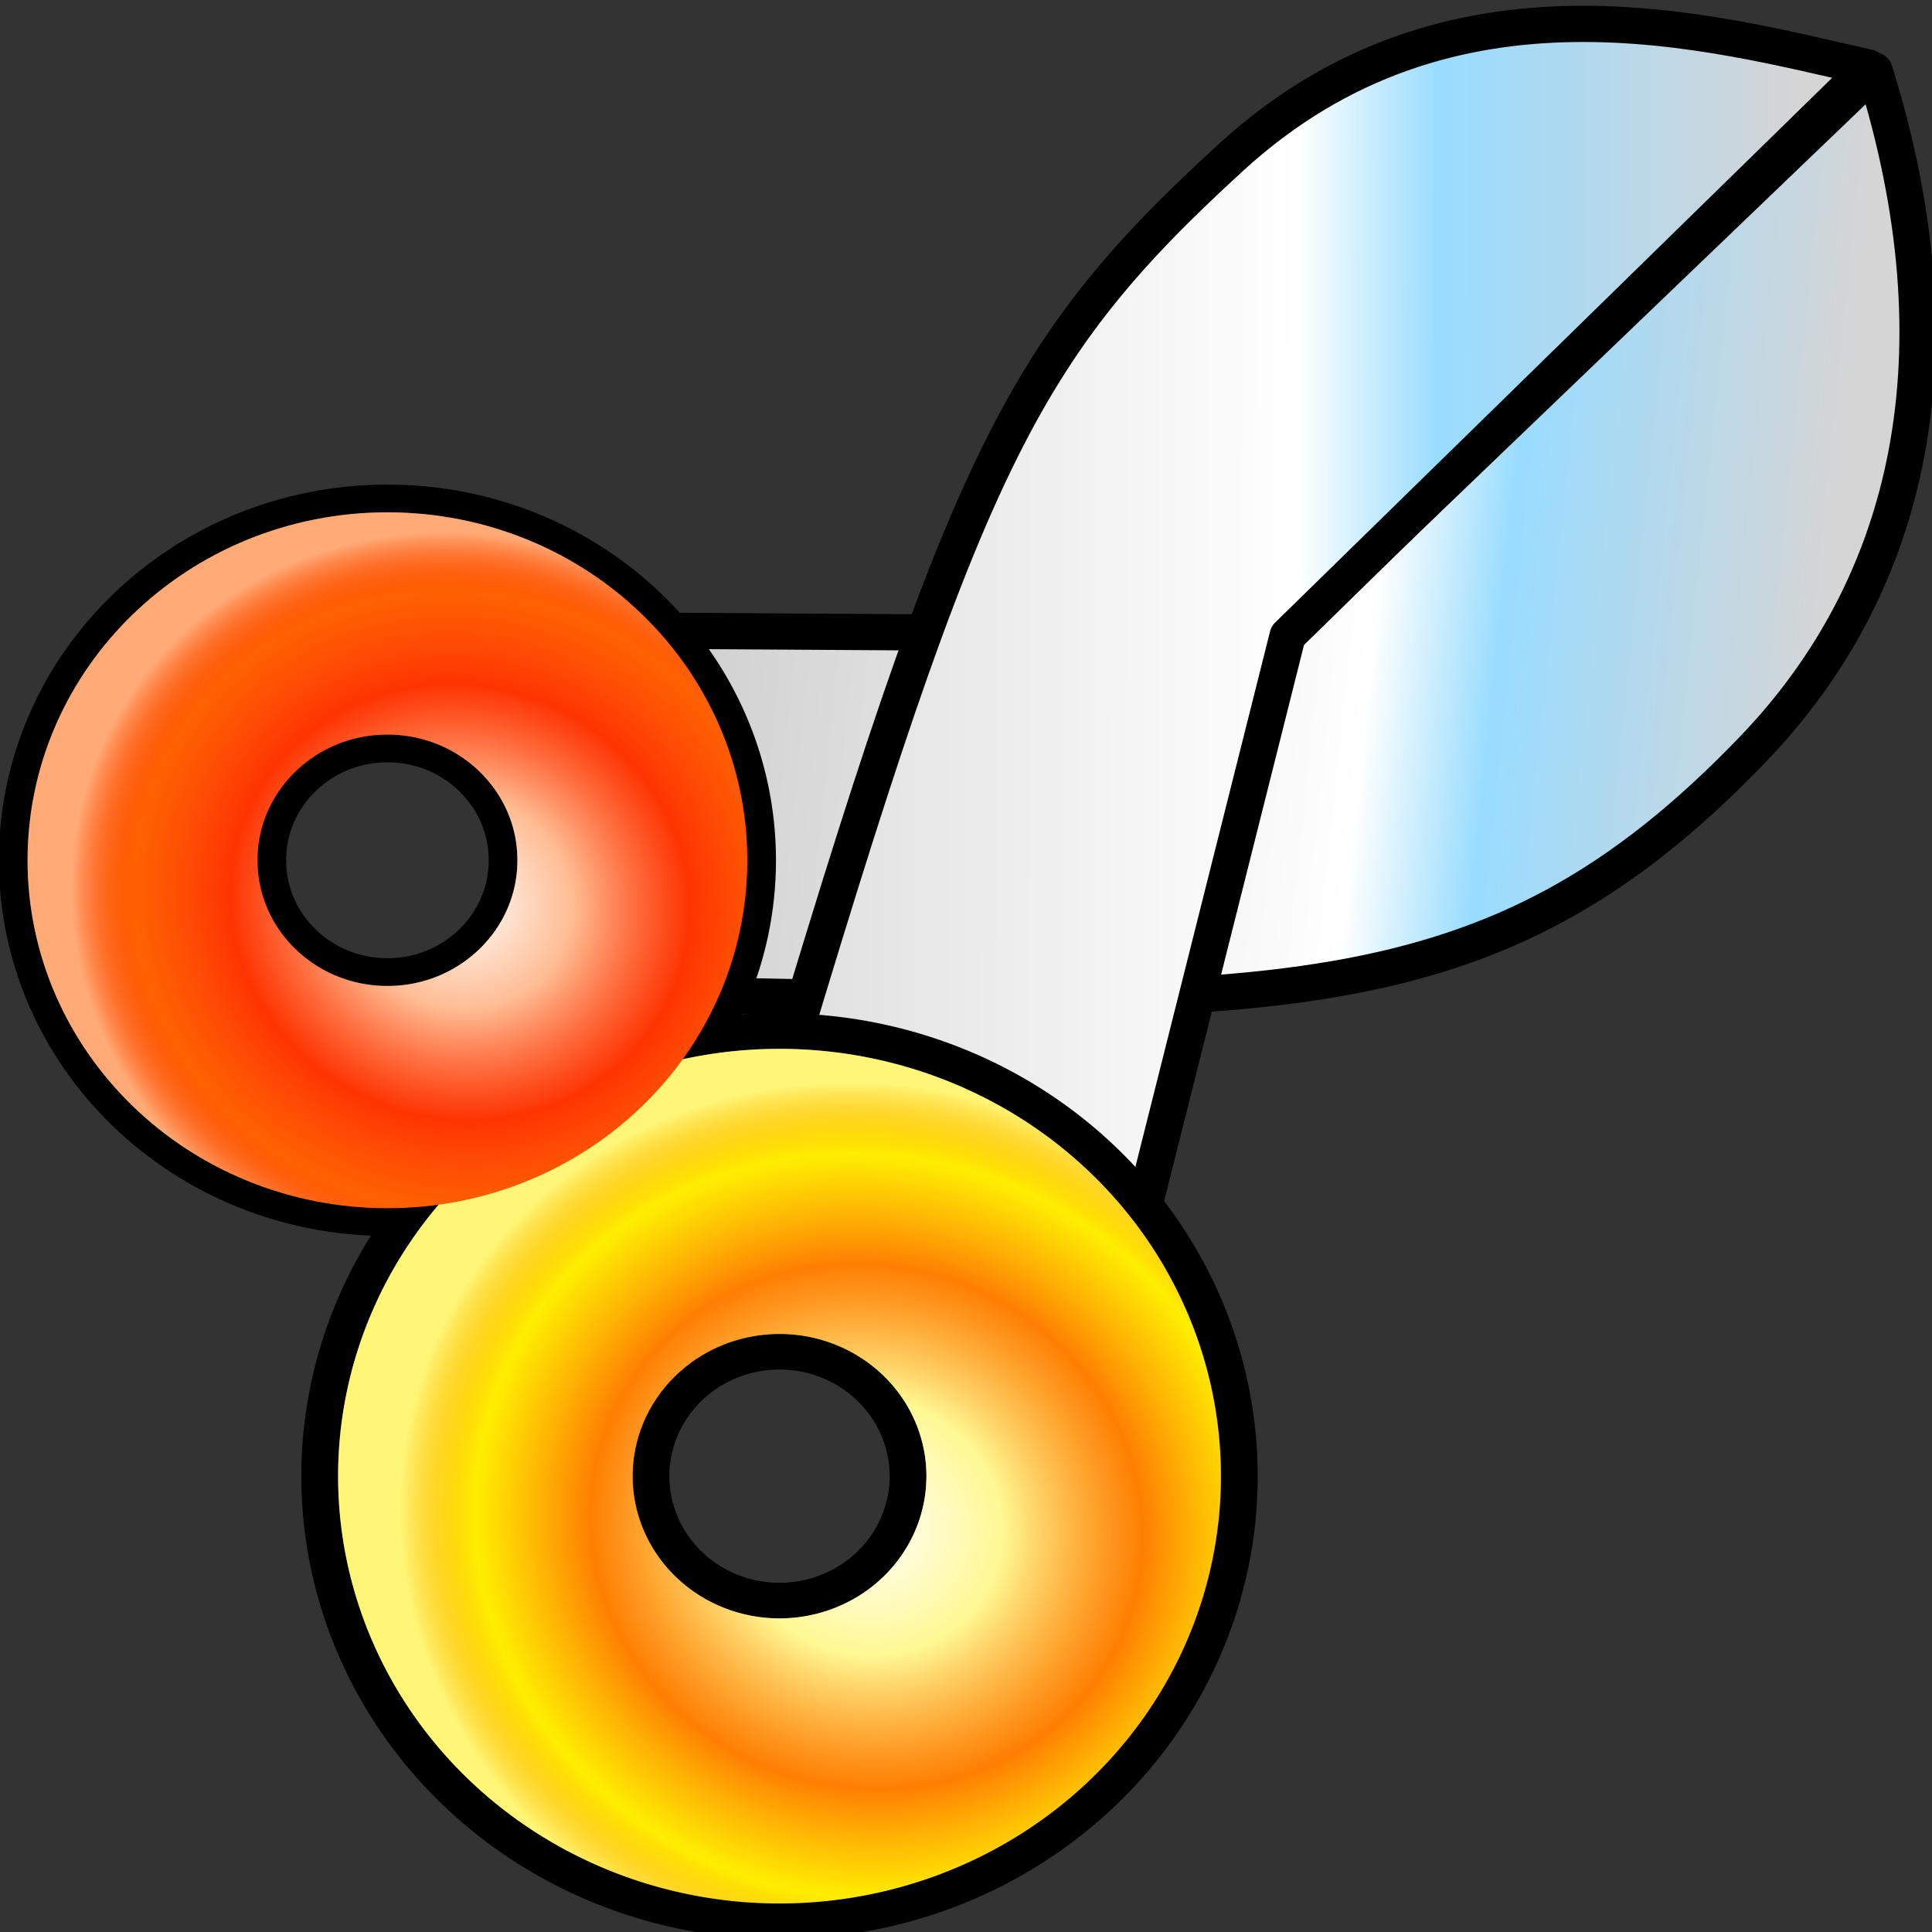 <?xml version="1.0" encoding="UTF-8" standalone="no"?>
<!-- Created with Inkscape (http://www.inkscape.org/) -->

<svg
   xmlns:dc="http://purl.org/dc/elements/1.1/"
   xmlns:cc="http://creativecommons.org/ns#"
   xmlns:rdf="http://www.w3.org/1999/02/22-rdf-syntax-ns#"
   xmlns:svg="http://www.w3.org/2000/svg"
   xmlns="http://www.w3.org/2000/svg"
   xmlns:xlink="http://www.w3.org/1999/xlink"
   xmlns:sodipodi="http://sodipodi.sourceforge.net/DTD/sodipodi-0.dtd"
   xmlns:inkscape="http://www.inkscape.org/namespaces/inkscape"
   width="16"
   height="16"
   id="svg2"
   inkscape:label="Pozadí"
   version="1.1"
   inkscape:version="0.48.0 r9654"
   sodipodi:docname="icon.svg">
  <rect width="100%" height="100%" fill="#333333" stroke="none"/>
  <defs
     id="defs3">
    <linearGradient
       inkscape:collect="always"
       id="linearGradient4007">
      <stop
         style="stop-color:#000000;stop-opacity:1;"
         offset="0"
         id="stop4009" />
      <stop
         style="stop-color:#000000;stop-opacity:0;"
         offset="1"
         id="stop4011" />
    </linearGradient>
    <linearGradient
       id="linearGradient3976">
      <stop
         id="stop3978"
         offset="0"
         style="stop-color:#ffffff;stop-opacity:1;" />
      <stop
         style="stop-color:#ffffff;stop-opacity:0.577;"
         offset="0.387"
         id="stop3980" />
      <stop
         style="stop-color:#000000;stop-opacity:0.217;"
         offset="0.596"
         id="stop3982" />
      <stop
         id="stop3984"
         offset="0.737"
         style="stop-color:#7f7f7f;stop-opacity:0;" />
      <stop
         id="stop3986"
         offset="1"
         style="stop-color:#ffffff;stop-opacity:0.457;" />
    </linearGradient>
    <linearGradient
       id="linearGradient3920">
      <stop
         style="stop-color:#ffffff;stop-opacity:1;"
         offset="0"
         id="stop3922" />
      <stop
         id="stop3968"
         offset="0.29"
         style="stop-color:#ffffff;stop-opacity:0.577;" />
      <stop
         id="stop3930"
         offset="0.592"
         style="stop-color:#ff0101;stop-opacity:0.469;" />
      <stop
         style="stop-color:#ff1616;stop-opacity:0;"
         offset="0.839"
         id="stop3932" />
      <stop
         style="stop-color:#ffffff;stop-opacity:0.463;"
         offset="1"
         id="stop3924" />
    </linearGradient>
    <linearGradient
       id="linearGradient3888">
      <stop
         style="stop-color:#d5d5d5;stop-opacity:1;"
         offset="0"
         id="stop3890" />
      <stop
         id="stop3898"
         offset="0.294"
         style="stop-color:#99dcff;stop-opacity:1;" />
      <stop
         style="stop-color:#ffffff;stop-opacity:1;"
         offset="0.408"
         id="stop3900" />
      <stop
         style="stop-color:#d2d2d2;stop-opacity:1;"
         offset="1"
         id="stop3892" />
    </linearGradient>
    <linearGradient
       id="linearGradient3878">
      <stop
         style="stop-color:#000000;stop-opacity:1;"
         offset="0"
         id="stop3880" />
      <stop
         style="stop-color:#000000;stop-opacity:0;"
         offset="1"
         id="stop3882" />
    </linearGradient>
    <linearGradient
       inkscape:collect="always"
       xlink:href="#linearGradient3888"
       id="linearGradient3894"
       x1="0.858"
       y1="1040.776"
       x2="11.015"
       y2="1041.638"
       gradientUnits="userSpaceOnUse"
       gradientTransform="matrix(-0.996,-0.085,-0.085,0.996,104.226,3.349)" />
    <radialGradient
       inkscape:collect="always"
       xlink:href="#linearGradient3920"
       id="radialGradient3974"
       gradientUnits="userSpaceOnUse"
       gradientTransform="matrix(0.654,-1.011,1.055,0.682,-7.502,19.163)"
       cx="15.152"
       cy="12.086"
       fx="15.152"
       fy="12.086"
       r="3.433" />
    <linearGradient
       inkscape:collect="always"
       xlink:href="#linearGradient3888"
       id="linearGradient3994"
       gradientUnits="userSpaceOnUse"
       gradientTransform="matrix(-0.085,0.996,-0.996,-0.085,1049.423,1123.807)"
       x1="5.592"
       y1="1037.944"
       x2="5.435"
       y2="1047.071" />
    <radialGradient
       inkscape:collect="always"
       xlink:href="#linearGradient3920"
       id="radialGradient4000"
       gradientUnits="userSpaceOnUse"
       gradientTransform="matrix(0.654,-1.011,1.055,0.682,-7.502,19.163)"
       cx="15.152"
       cy="12.086"
       fx="15.152"
       fy="12.086"
       r="3.433" />
    <linearGradient
       inkscape:collect="always"
       xlink:href="#linearGradient4007"
       id="linearGradient4013"
       x1="9.462"
       y1="1047.737"
       x2="16.03"
       y2="1047.737"
       gradientUnits="userSpaceOnUse" />
  </defs>
  <sodipodi:namedview
     id="base"
     pagecolor="#ffffff"
     bordercolor="#666666"
     borderopacity="1.0"
     inkscape:pageopacity="0.0"
     inkscape:pageshadow="2"
     inkscape:zoom="32"
     inkscape:cx="10.106684"
     inkscape:cy="7.8165957"
     inkscape:document-units="px"
     inkscape:current-layer="layer1"
     showgrid="false"
     inkscape:window-width="1366"
     inkscape:window-height="728"
     inkscape:window-x="0"
     inkscape:window-y="0"
     inkscape:window-maximized="1" />
  <g
     inkscape:label="Vrstva 1"
     inkscape:groupmode="layer"
     id="layer1"
     transform="translate(0,-1036.362)">
    <path
       sodipodi:nodetypes="ccccacc"
       inkscape:connector-curvature="0"
       id="path3988"
       d="m 5.325,1044.593 c -0.441,-1.014 -0.603,-2.185 -0.736,-3.013 l 6.065,0.038 4.87,-4.671 c 0.73,2.33 0.311,4.249 -1.008,5.621 -2.174,2.262 -3.997,2.133 -9.191,2.026 z"
       style="fill:url(#linearGradient3994);fill-opacity:1;stroke:#000000;stroke-width:0.3;stroke-linecap:butt;stroke-linejoin:round;stroke-miterlimit:4;stroke-opacity:1;stroke-dasharray:none" />
    <path
       style="fill:url(#linearGradient3894);fill-opacity:1;stroke:#000000;stroke-width:0.3;stroke-linecap:butt;stroke-linejoin:round;stroke-miterlimit:4;stroke-opacity:1;stroke-dasharray:none"
       d="m 10.197,1037.663 c -1.817,1.662 -2.237,2.594 -3.966,8.432 0.583,0.272 1.946,0.975 2.909,1.591 l 1.524,-6.06 4.811,-4.705 c -1.299,-0.289 -3.46,-0.92 -5.278,0.742 z"
       id="path2984"
       inkscape:connector-curvature="0"
       sodipodi:nodetypes="zccccz" />
    <path
       transform="matrix(0.908,0,0,0.879,-6.586,1038.38)"
       d="m 17.046,11.612 a 2.683,2.683 0 1 1 -5.366,0 2.683,2.683 0 1 1 5.366,0 z"
       sodipodi:ry="2.6832178"
       sodipodi:rx="2.6832178"
       sodipodi:cy="11.61215"
       sodipodi:cx="14.363107"
       id="path4021"
       style="fill:none;stroke:#000000;stroke-width:3.357;stroke-linecap:butt;stroke-linejoin:round;stroke-miterlimit:4;stroke-opacity:1;stroke-dasharray:none;stroke-dashoffset:0"
       sodipodi:type="arc" />
    <path
       sodipodi:type="arc"
       style="fill:none;stroke:#000000;stroke-width:3.147;stroke-linecap:butt;stroke-linejoin:round;stroke-miterlimit:4;stroke-opacity:1;stroke-dasharray:none;stroke-dashoffset:0"
       id="path4019"
       sodipodi:cx="14.363107"
       sodipodi:cy="11.61215"
       sodipodi:rx="2.6832178"
       sodipodi:ry="2.6832178"
       d="m 17.046,11.612 c 0,1.482 -1.201,2.683 -2.683,2.683 -1.482,0 -2.683,-1.201 -2.683,-2.683 0,-1.482 1.201,-2.683 2.683,-2.683 1.482,0 2.683,1.201 2.683,2.683 z"
       transform="matrix(0.756,0,0,0.731,-7.65,1034.998)" />
    <path
       transform="matrix(0.908,0,0,0.879,-6.586,1038.38)"
       d="m 17.046,11.612 a 2.683,2.683 0 1 1 -5.366,0 2.683,2.683 0 1 1 5.366,0 z"
       sodipodi:ry="2.6832178"
       sodipodi:rx="2.6832178"
       sodipodi:cy="11.61215"
       sodipodi:cx="14.363107"
       id="path3970"
       style="fill:none;stroke:#ffee01;stroke-width:2.686;stroke-linecap:butt;stroke-linejoin:round;stroke-miterlimit:4;stroke-opacity:1;stroke-dasharray:none;stroke-dashoffset:0"
       sodipodi:type="arc" />
    <path
       sodipodi:type="arc"
       style="fill:none;stroke:url(#radialGradient3974);stroke-width:2.686;stroke-linecap:butt;stroke-linejoin:round;stroke-miterlimit:4;stroke-opacity:1;stroke-dasharray:none;stroke-dashoffset:0"
       id="path3972"
       sodipodi:cx="14.363107"
       sodipodi:cy="11.61215"
       sodipodi:rx="2.6832178"
       sodipodi:ry="2.6832178"
       d="m 17.046,11.612 a 2.683,2.683 0 1 1 -5.366,0 2.683,2.683 0 1 1 5.366,0 z"
       transform="matrix(0.908,0,0,0.879,-6.586,1038.38)" />
    <path
       sodipodi:type="arc"
       style="fill:none;stroke:#ff6101;stroke-width:2.518;stroke-linecap:butt;stroke-linejoin:round;stroke-miterlimit:4;stroke-opacity:1;stroke-dasharray:none;stroke-dashoffset:0"
       id="path3996"
       sodipodi:cx="14.363107"
       sodipodi:cy="11.61215"
       sodipodi:rx="2.6832178"
       sodipodi:ry="2.6832178"
       d="m 17.046,11.612 c 0,1.482 -1.201,2.683 -2.683,2.683 -1.482,0 -2.683,-1.201 -2.683,-2.683 0,-1.482 1.201,-2.683 2.683,-2.683 1.482,0 2.683,1.201 2.683,2.683 z"
       transform="matrix(0.756,0,0,0.731,-7.65,1034.998)" />
    <path
       transform="matrix(0.756,0,0,0.731,-7.65,1034.998)"
       d="m 17.046,11.612 c 0,1.482 -1.201,2.683 -2.683,2.683 -1.482,0 -2.683,-1.201 -2.683,-2.683 0,-1.482 1.201,-2.683 2.683,-2.683 1.482,0 2.683,1.201 2.683,2.683 z"
       sodipodi:ry="2.6832178"
       sodipodi:rx="2.6832178"
       sodipodi:cy="11.61215"
       sodipodi:cx="14.363107"
       id="path3998"
       style="fill:none;stroke:url(#radialGradient4000);stroke-width:2.518;stroke-linecap:butt;stroke-linejoin:round;stroke-miterlimit:4;stroke-opacity:1;stroke-dasharray:none;stroke-dashoffset:0"
       sodipodi:type="arc" />
  </g>
</svg>
